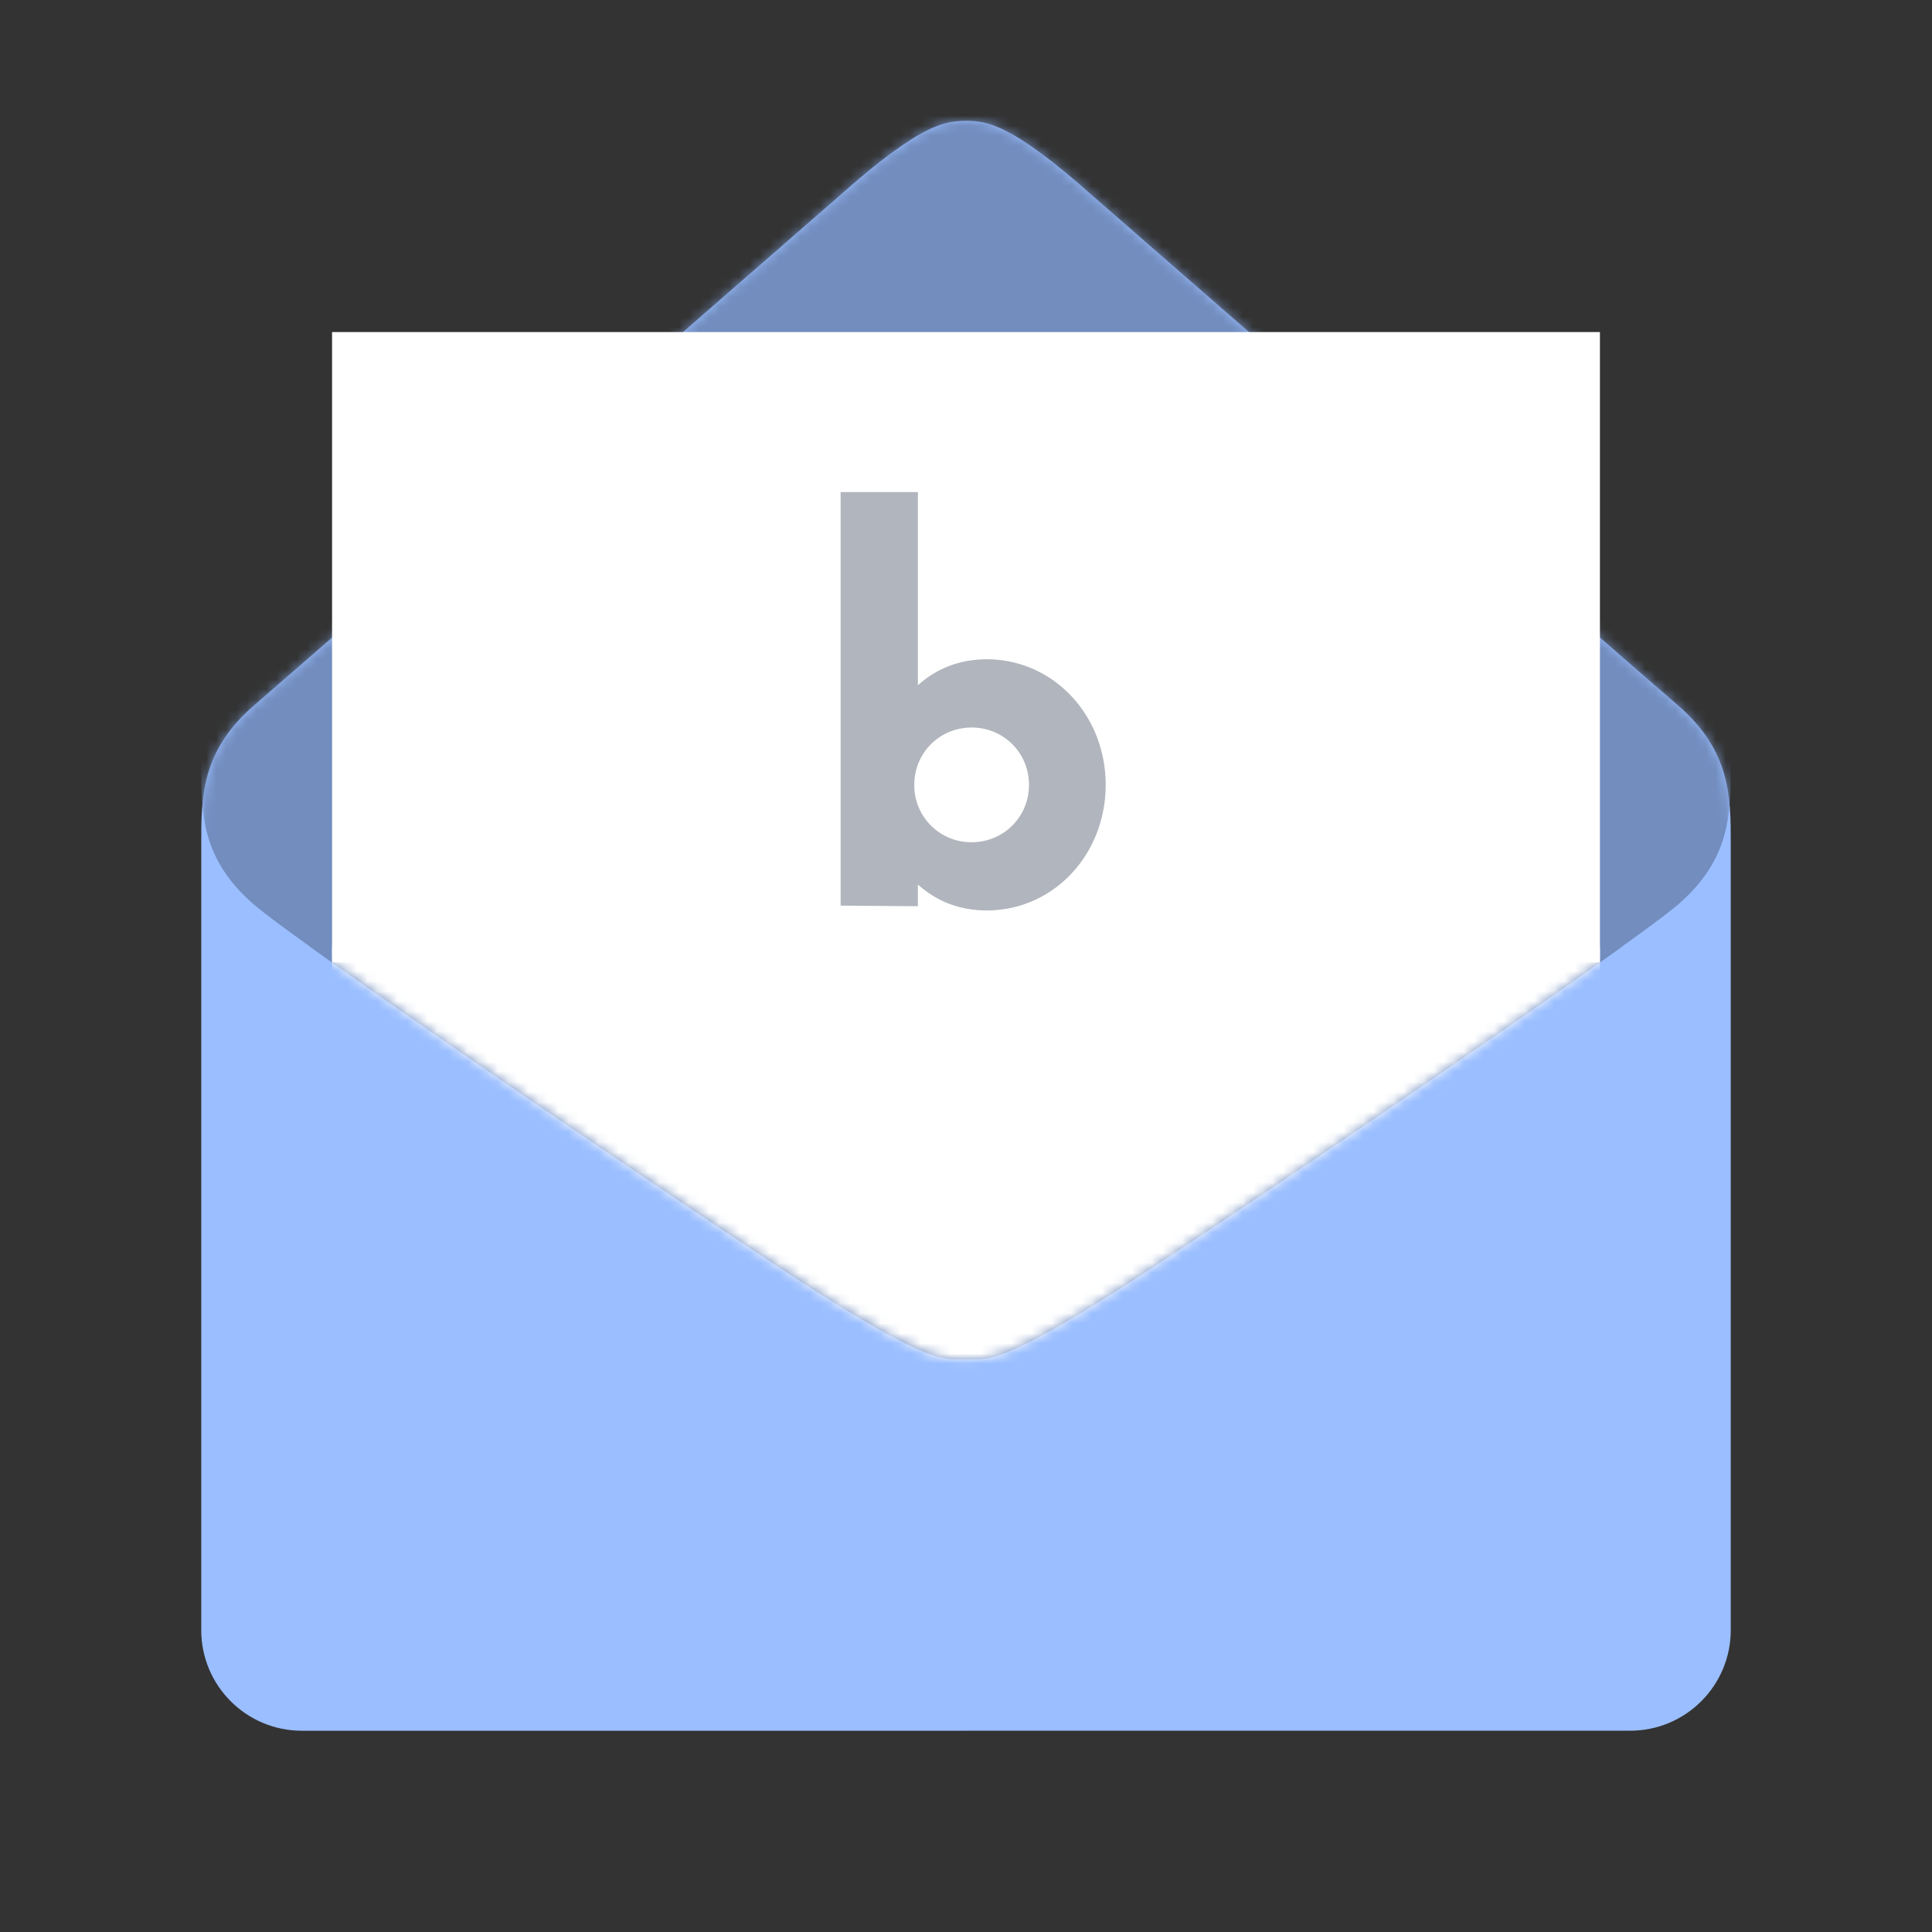 <svg xmlns="http://www.w3.org/2000/svg" width="192" height="192" fill="none"><rect width="100%" height="100%" fill="#333333" stroke="none"/><path fill="#9ABEFF" fill-rule="evenodd" d="M20 83.716v78.286C20 167.52 24.478 172 30.003 172H96V12.003c-1.906.055-4.253 0-12.797 7.645 0 0-52.73 45.946-57.966 50.462C20 74.626 20 79.239 20 83.716Zm152-.003v78.286c0 5.518-4.478 9.998-10.003 9.998H96V12c1.906.055 4.253 0 12.797 7.645 0 0 52.729 45.946 57.966 50.462C172 74.623 172 79.237 172 83.713Z" clip-rule="evenodd"/><mask id="a" width="152" height="160" x="20" y="12" maskUnits="userSpaceOnUse" style="mask-type:luminance"><path fill="#fff" fill-rule="evenodd" d="M20 83.716v78.286C20 167.52 24.478 172 30.003 172H96V12.003c-1.906.055-4.253 0-12.797 7.645 0 0-52.73 45.946-57.966 50.462C20 74.626 20 79.239 20 83.716Zm152-.003v78.286c0 5.518-4.478 9.998-10.003 9.998H96V12c1.906.055 4.253 0 12.797 7.645 0 0 52.729 45.946 57.966 50.462C172 74.623 172 79.237 172 83.713Z" clip-rule="evenodd"/></mask><g mask="url(#a)"><path fill="#728DBE" fill-rule="evenodd" d="M161.997-12C167.522-12 172-7.52 172-2.002v78.286c0 4.477 0 9.09-5.237 13.606s-50.294 35.104-57.795 39.625c-9.02 5.604-10.76 5.577-12.398 5.552-.188-.003-.374-.006-.57 0v.003c-.196-.006-.382-.003-.57 0-1.639.025-3.379.052-12.399-5.552-7.5-4.521-52.558-35.109-57.794-39.625C20 85.377 20 80.763 20 76.287V-1.999c0-5.518 4.478-9.998 10.003-9.998H96V-12h65.997Z" clip-rule="evenodd"/></g><path fill="#728DBE" fill-rule="evenodd" d="M30.7 94c13.567 9.758 46.064 31.74 52.331 35.518 9.02 5.604 10.76 5.577 12.399 5.552.188-.003.374-.006.57 0v-.003c.196-.006.382-.003.57 0 1.639.025 3.379.052 12.398-5.552 6.267-3.778 38.758-25.756 52.327-35.515H30.701Z" clip-rule="evenodd"/><mask id="b" width="132" height="42" x="30" y="94" maskUnits="userSpaceOnUse" style="mask-type:luminance"><path fill="#fff" fill-rule="evenodd" d="M30.7 94c13.567 9.758 46.064 31.74 52.331 35.518 9.02 5.604 10.76 5.577 12.399 5.552.188-.003.374-.006.57 0v-.003c.196-.006.382-.003.57 0 1.639.025 3.379.052 12.398-5.552 6.267-3.778 38.758-25.756 52.327-35.515H30.701Z" clip-rule="evenodd"/></mask><g mask="url(#b)"><path fill="#fff" d="M33 94h126v65H33z"/></g><path fill="#fff" fill-rule="evenodd" d="M33 33h126v62.64H33V33Z" clip-rule="evenodd"/><path fill="#B1B5BD" d="M98.06 65.52c-2.76 0-5.04.96-6.84 2.58V48.9h-7.68V90l7.68.06V87.9c1.8 1.62 4.08 2.58 6.84 2.58 6.6 0 11.82-5.52 11.82-12.48 0-6.96-5.22-12.48-11.82-12.48Zm-1.5 18.18a5.66 5.66 0 0 1-5.7-5.7c0-3.18 2.52-5.7 5.7-5.7s5.7 2.52 5.7 5.7-2.52 5.7-5.7 5.7Z"/></svg>